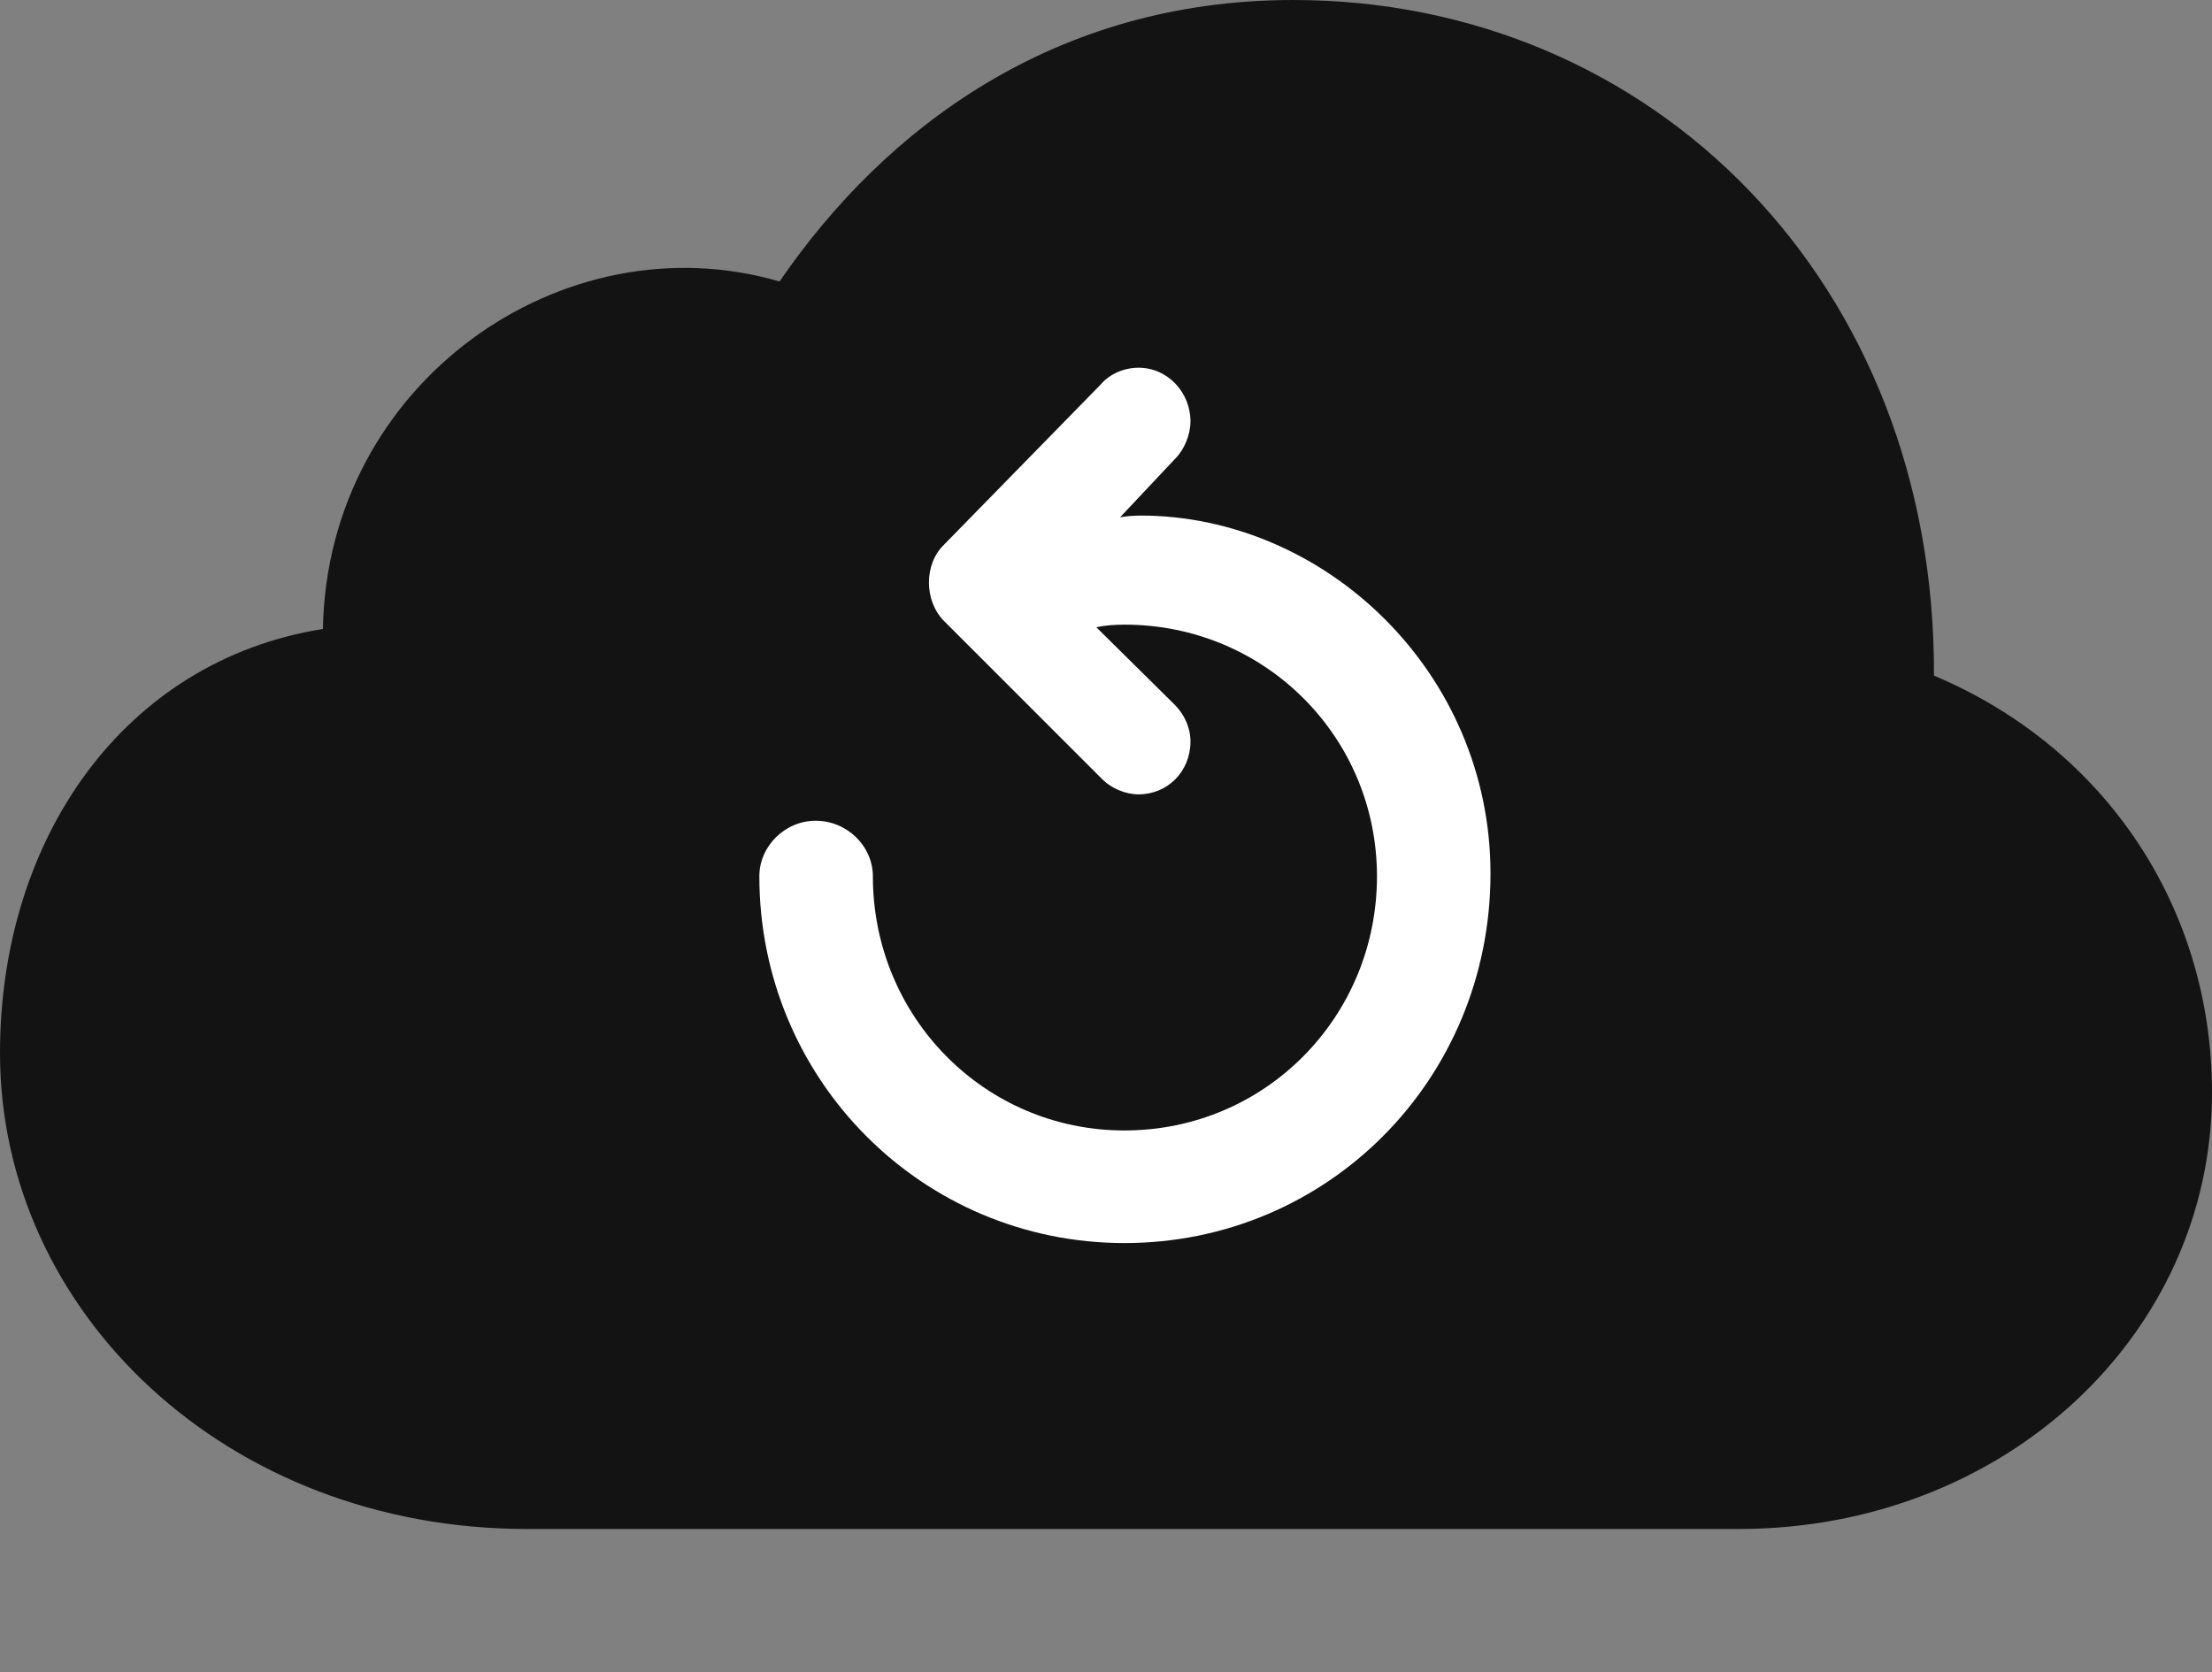 <?xml version="1.0" encoding="UTF-8"?>
<!--Generator: Apple Native CoreSVG 175.5-->
<!DOCTYPE svg
PUBLIC "-//W3C//DTD SVG 1.1//EN"
       "http://www.w3.org/Graphics/SVG/1.1/DTD/svg11.dtd">
<svg version="1.1" xmlns="http://www.w3.org/2000/svg" xmlns:xlink="http://www.w3.org/1999/xlink" width="24.551" height="18.564">
 <rect width="100%" height="100%" fill="#808080" stroke="none"/>
 <g>
  <rect height="18.564" opacity="0" width="24.551" x="0" y="0"/>
  <path d="M19.297 16.973C22.246 16.973 24.551 14.815 24.551 12.129C24.551 10.078 23.369 8.301 21.465 7.5C21.484 3.145 18.35 0 14.355 0C11.709 0 9.824 1.416 8.652 3.125C6.25 2.422 3.633 4.248 3.584 6.982C1.377 7.334 0 9.307 0 11.69C0 14.56 2.51 16.973 5.85 16.973Z" fill="#000000" fill-opacity="0.85"/>
  <path d="M16.543 9.697C16.543 11.982 14.736 13.799 12.48 13.799C10.234 13.799 8.428 11.982 8.428 9.727C8.428 9.395 8.711 9.111 9.053 9.111C9.404 9.111 9.688 9.395 9.688 9.727C9.688 11.289 10.928 12.549 12.48 12.549C14.043 12.549 15.283 11.289 15.283 9.727C15.283 8.184 14.043 6.934 12.48 6.934C12.373 6.934 12.256 6.943 12.168 6.963L13.037 7.822C13.145 7.93 13.213 8.076 13.213 8.232C13.213 8.564 12.959 8.818 12.637 8.818C12.49 8.818 12.334 8.75 12.236 8.652L10.479 6.895C10.254 6.67 10.254 6.26 10.479 6.045L12.217 4.268C12.315 4.15 12.48 4.082 12.637 4.082C12.959 4.082 13.213 4.355 13.213 4.678C13.213 4.824 13.145 4.99 13.047 5.088L12.432 5.742C12.49 5.732 12.578 5.723 12.656 5.723C14.707 5.723 16.543 7.461 16.543 9.697Z" fill="#ffffff"/>
 </g>
</svg>
